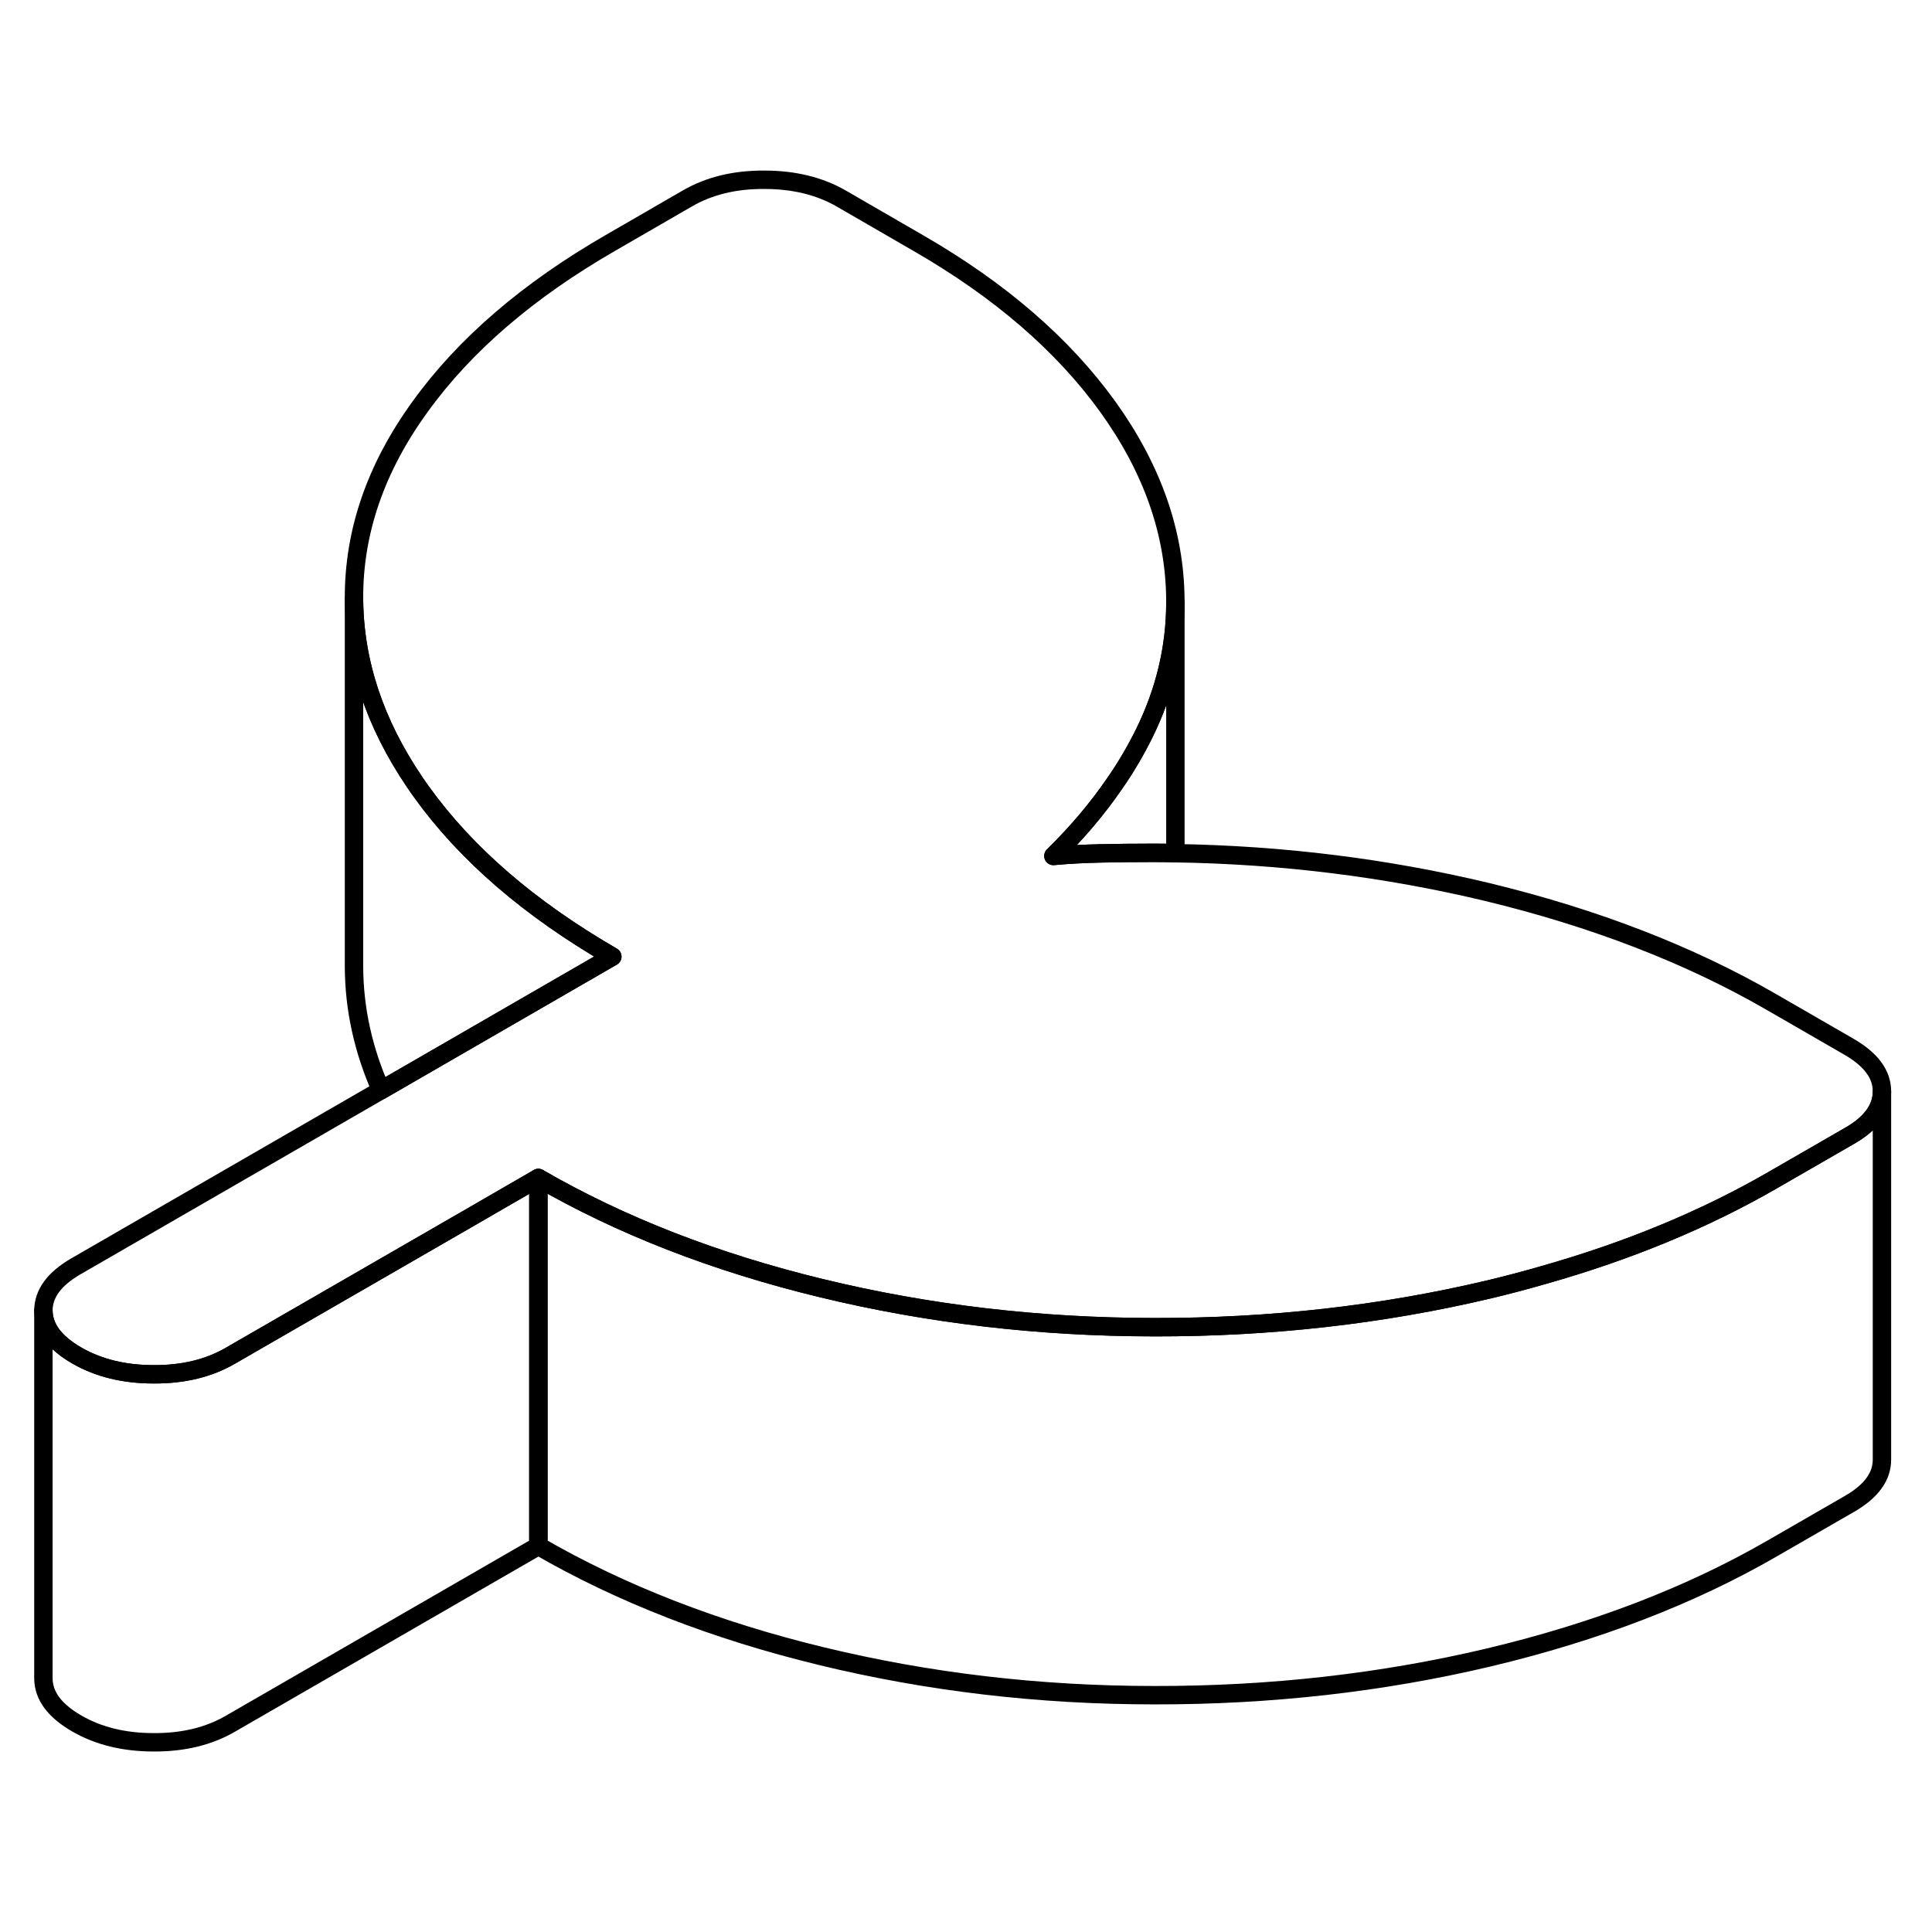 <svg width="48" height="48" viewBox="0 0 105 90" fill="none" xmlns="http://www.w3.org/2000/svg" stroke-width="1px"
     stroke-linecap="round" stroke-linejoin="round">
    <path d="M29.259 56.52V76.52L12.54 86.17C11.36 86.86 9.959 87.2 8.349 87.19C6.749 87.19 5.349 86.85 4.159 86.16C2.969 85.47 2.369 84.66 2.359 83.73V63.73C2.369 64.66 2.969 65.47 4.159 66.16C5.349 66.85 6.749 67.19 8.349 67.19C9.959 67.2 11.36 66.86 12.54 66.17L25.559 58.66L29.259 56.52Z" stroke="currentColor" stroke-linejoin="round"/>
    <path d="M63.88 25.25V38.87C63.46 38.85 63.03 38.85 62.6 38.85C61.62 38.85 60.69 38.86 59.82 38.88C58.95 38.9 58.09 38.94 57.25 39.02C58.54 37.75 59.64 36.45 60.56 35.11C61.19 34.21 61.73 33.28 62.19 32.35C63.31 30.07 63.88 27.7 63.88 25.25Z" stroke="currentColor" stroke-linejoin="round"/>
    <path d="M102.28 51.81V51.83C102.28 52.75 101.69 53.56 100.52 54.23L96.339 56.64C92.649 58.77 88.499 60.49 83.869 61.8C82.899 62.08 81.919 62.34 80.909 62.58C75.079 63.96 69.019 64.64 62.739 64.63C56.45 64.63 50.419 63.91 44.649 62.51C38.869 61.11 33.739 59.11 29.259 56.52L25.559 58.66L12.54 66.17C11.36 66.86 9.959 67.2 8.349 67.19C6.749 67.19 5.349 66.85 4.159 66.16C2.969 65.47 2.369 64.66 2.359 63.73C2.359 62.81 2.949 62 4.129 61.32L20.709 51.75L33.279 44.49C28.799 41.9 25.339 38.92 22.909 35.54C22.779 35.36 22.66 35.19 22.54 35.01C20.36 31.8 19.259 28.48 19.239 25.04C19.22 21.41 20.419 17.92 22.849 14.58C25.269 11.23 28.719 8.27 33.179 5.7L37.349 3.29C38.539 2.6 39.93 2.26 41.54 2.27C43.15 2.27 44.55 2.61 45.739 3.3L49.94 5.73C54.359 8.28 57.779 11.24 60.209 14.61C62.639 17.99 63.859 21.49 63.879 25.12V25.25C63.879 27.7 63.309 30.07 62.19 32.35C61.73 33.28 61.189 34.21 60.559 35.11C59.639 36.45 58.539 37.75 57.249 39.02C58.09 38.94 58.949 38.9 59.819 38.88C60.689 38.86 61.619 38.85 62.599 38.85C63.029 38.85 63.459 38.85 63.879 38.87C69.709 38.96 75.35 39.67 80.79 40.97C86.63 42.38 91.799 44.37 96.279 46.96L100.49 49.39C101.68 50.08 102.28 50.88 102.28 51.81Z" stroke="currentColor" stroke-linejoin="round"/>
    <path d="M102.28 51.83V71.81C102.29 72.74 101.7 73.55 100.52 74.23L96.34 76.64C91.88 79.22 86.74 81.19 80.91 82.58C75.08 83.96 69.02 84.64 62.74 84.63C56.45 84.63 50.42 83.91 44.65 82.51C38.87 81.11 33.74 79.11 29.26 76.52V56.52C33.74 59.11 38.87 61.11 44.65 62.51C50.42 63.91 56.45 64.62 62.74 64.63C69.02 64.64 75.08 63.96 80.91 62.58C81.92 62.34 82.9 62.08 83.87 61.8C88.5 60.49 92.65 58.77 96.34 56.64L100.52 54.23C101.69 53.56 102.28 52.75 102.28 51.83Z" stroke="currentColor" stroke-linejoin="round"/>
    <path d="M33.279 44.49L20.709 51.75C19.739 49.56 19.249 47.33 19.239 45.04V25.04C19.259 28.48 20.359 31.8 22.539 35.01C22.659 35.19 22.779 35.36 22.909 35.54C25.339 38.92 28.799 41.9 33.279 44.49Z" stroke="currentColor" stroke-linejoin="round"/>
</svg>